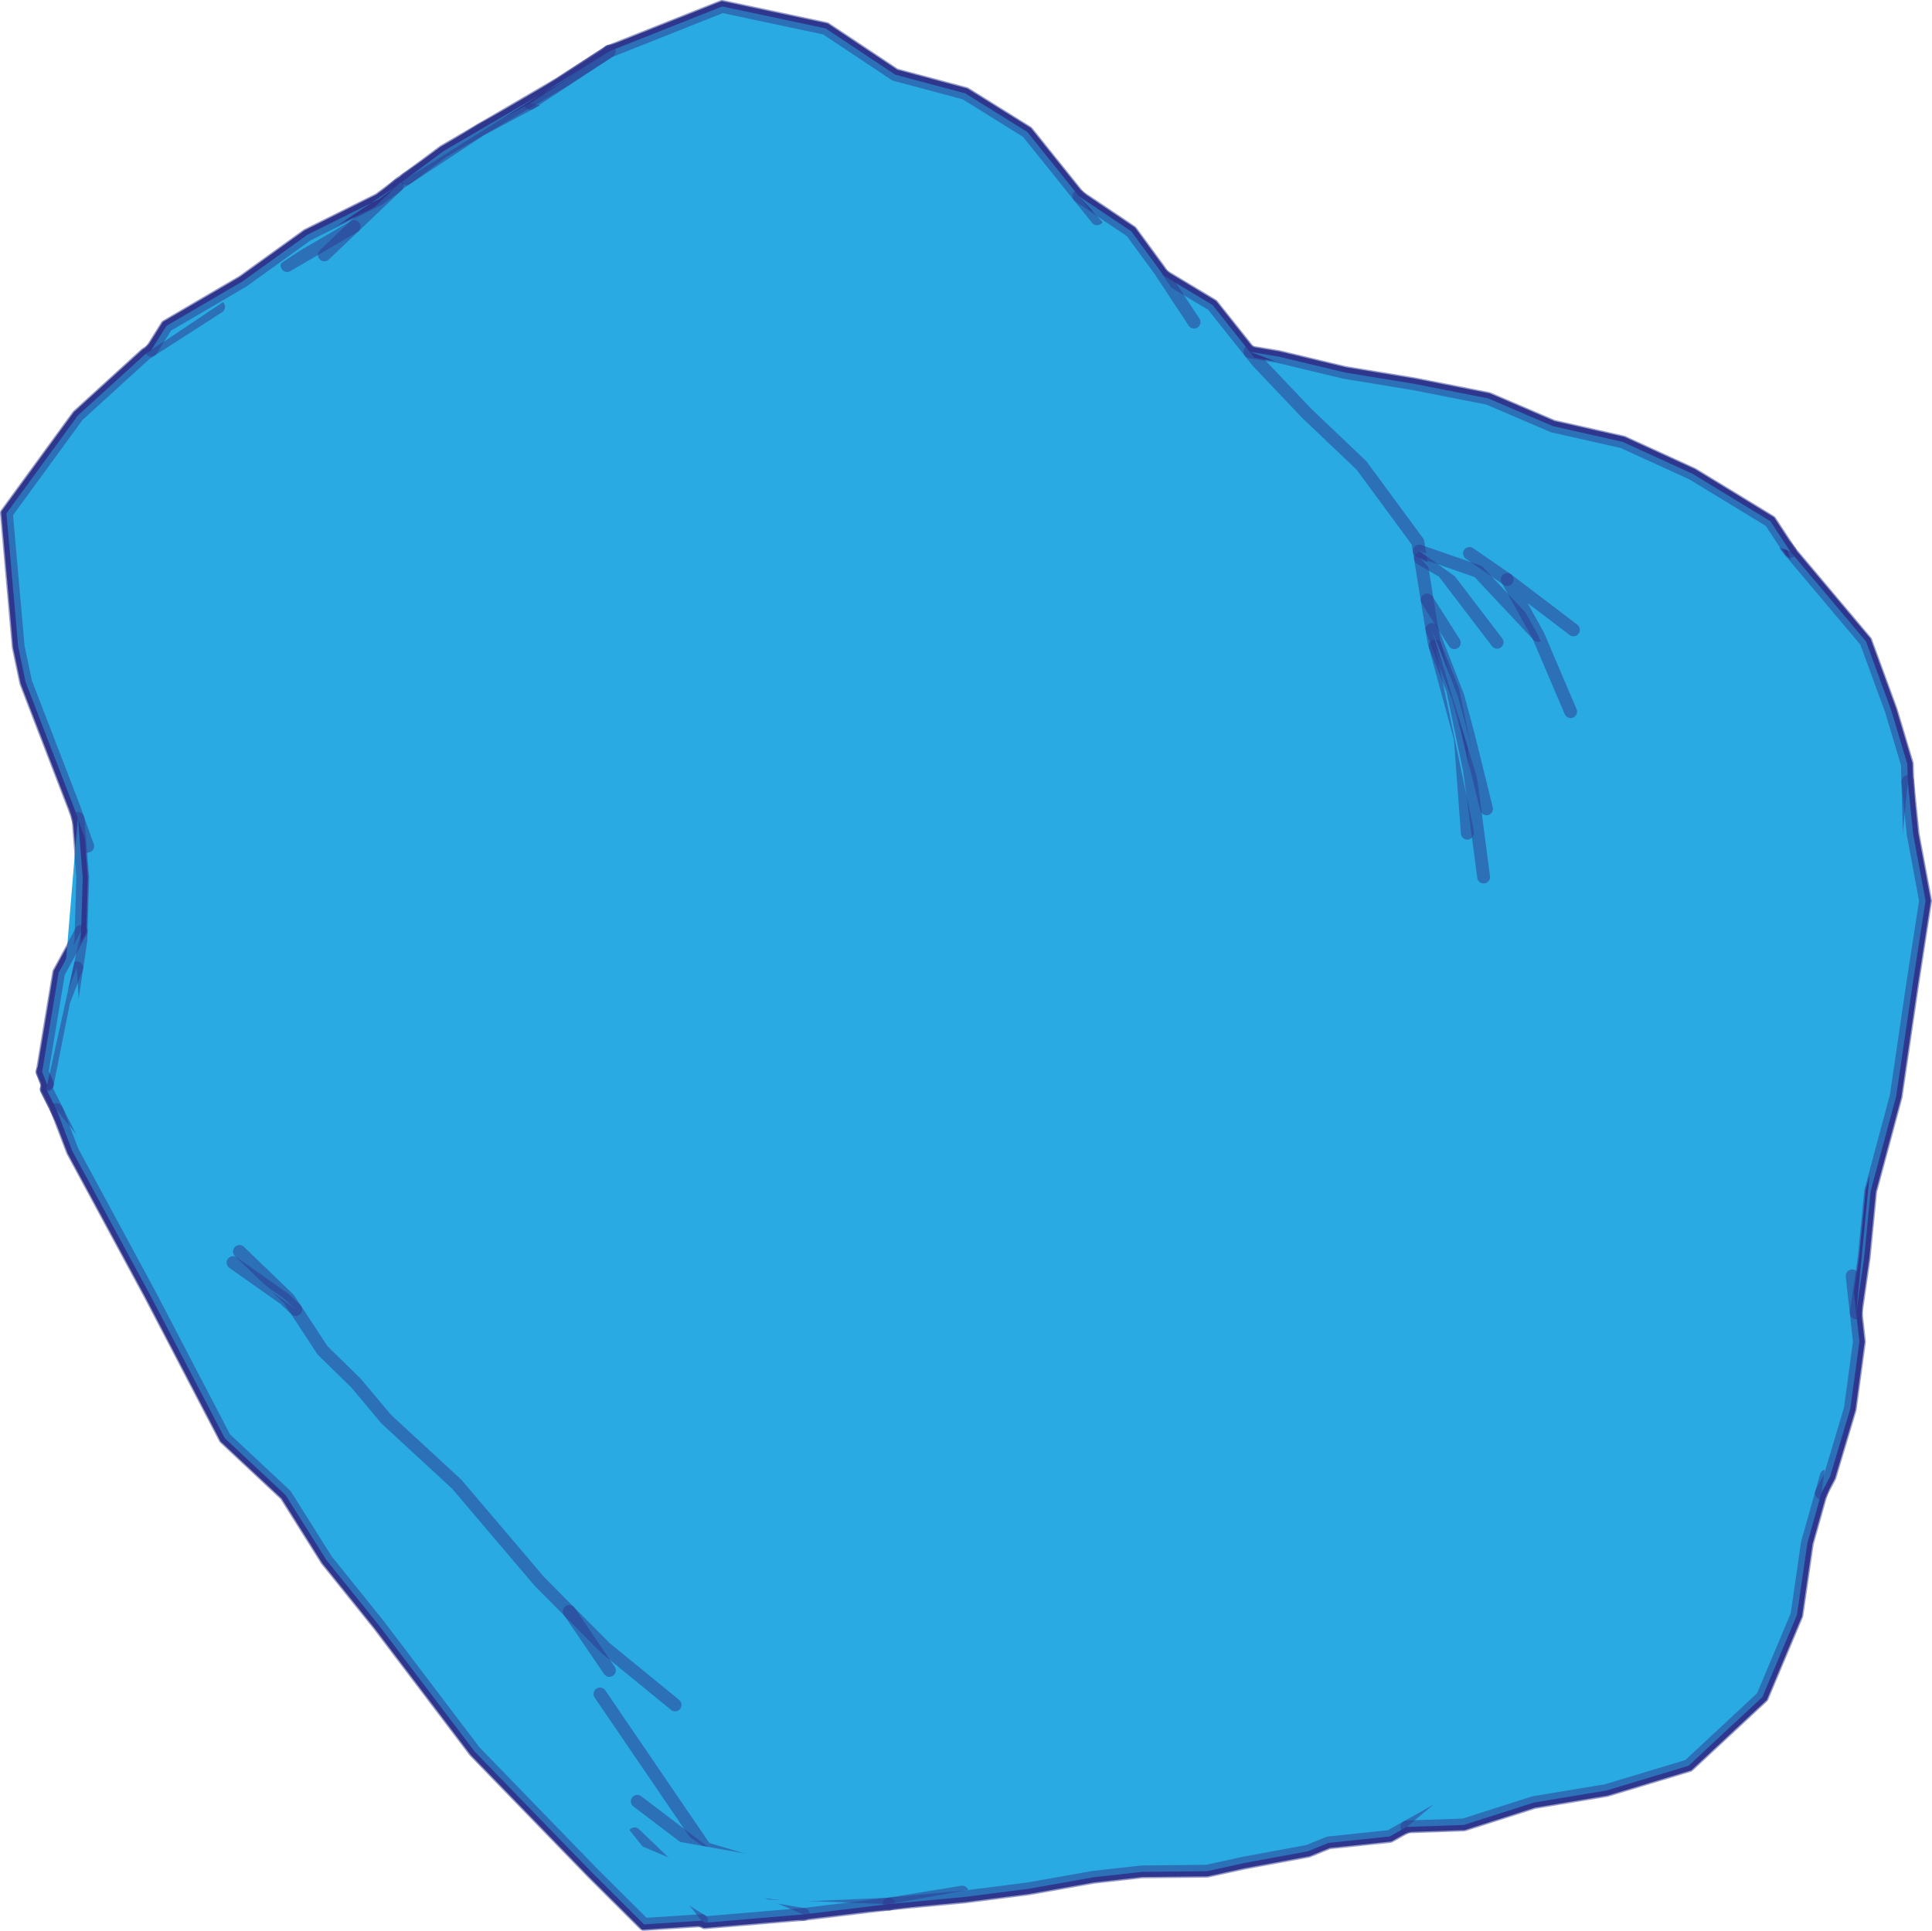 <?xml version="1.0" encoding="utf-8"?>
<!-- Generator: Adobe Illustrator 16.0.0, SVG Export Plug-In . SVG Version: 6.00 Build 0)  -->
<!DOCTYPE svg PUBLIC "-//W3C//DTD SVG 1.1//EN" "http://www.w3.org/Graphics/SVG/1.1/DTD/svg11.dtd">
<svg version="1.1" id="Layer_1" xmlns="http://www.w3.org/2000/svg" xmlns:xlink="http://www.w3.org/1999/xlink" x="0px" y="0px"
	 width="187.865px" height="187.775px" viewBox="0 0 187.865 187.775" enable-background="new 0 0 187.865 187.775"
	 xml:space="preserve">
<path fill="#2AAAE2" stroke="#2E368F" stroke-miterlimit="10" d="M27.769,145.397l3.975,6.325l5.055,6.282l9.345,12.324
	l11.46,11.817l5.026,5.004l5.587-0.364l0.32,0.199l9.581-0.809l8.314-1.008l0.039-0.007l0.997-0.092l6.325-0.591l6.235-0.796
	l6.266-1.114l4.728-0.529l6.34-0.067l3.604-0.788l6.234-1.154l1.977-0.81l5.954-0.625l1.669-0.932l5.536-0.188l6.811-2.177
	l7.061-1.171l7.989-2.409l7.184-6.689l3.354-7.977l1.015-7.005l1.363-4.849l0.846-1.613l1.966-6.586l0.885-6.523l-0.312-2.808
	l0.774-5.382l0.636-6.472l2.475-9.195l1.604-10.915l1.255-8.101l-1.208-6.497l-0.517-5.101l-0.05-1.713l-1.556-5.201l-2.461-6.722
	l-7.374-8.756l-1.92-2.927l-7.567-4.613l-6.793-3.107l-6.8-1.536l-6.301-2.697l-7.197-1.415l-6.73-1.104l-6.455-1.547l-2.781-0.46
	l-3.621-4.55l-4.807-2.893l-0.316-0.481l-2.772-3.783l-5.097-3.421l-5.018-6.248l-6.036-3.758l-6.822-1.822l-6.756-4.494
	L70.23,0.622L59.241,4.987L54.4,8.105l-11.274,6.586l-3.612,2.688l-0.63,0.416l-0.256,0.243l-1.779,1.325l-6.973,3.47L23.6,27.349
	l-7.413,4.336l-1.482,2.364l-0.529,0.342l-6.614,6.023l-6.936,9.508l1.142,12.973l0.729,3.458l4.691,12.17l0.376,1.058l0.038,0.188
	l0.444,5.563l-0.154,5.245L5.7,94.594l-1.602,9.643l0.485,1.272l-0.083,0.418l0.991,1.975l1.54,4.044l7.585,14.04l7.242,13.887
	L27.769,145.397z"/>
<path fill="#2AAAE2" stroke="#2E368F" stroke-width="1.25" stroke-linecap="round" stroke-linejoin="round" stroke-opacity="0.5" d="
	M67.334,2.891l-5.367,2.265l-6.013,2.537l-2.423,1.295l-1.974,1.055l-4.863,2.601l-7.183,4.739l-0.63,0.416l-0.255,0.243
	l-4.19,3.988l-0.544,0.517l-2.352,2.238"/>
<path fill="#2AAAE2" stroke="#2E368F" stroke-width="1.25" stroke-linecap="round" stroke-linejoin="round" stroke-opacity="0.5" d="
	M78.126,6.137L67.334,2.892l-4.199,1.09L61.77,4.335l-2.528,0.656"/>
<path fill="#2AAAE2" stroke="#2E368F" stroke-width="1.25" stroke-linecap="round" stroke-linejoin="round" stroke-opacity="0.5" d="
	M34.438,22.029l-6.52,3.795"/>
<path fill="#2AAAE2" stroke="#2E368F" stroke-width="1.25" stroke-linecap="round" stroke-linejoin="round" stroke-opacity="0.5" d="
	M21.255,29.839l-6.553,4.213l-0.529,0.343l-6.612,6.02l-6.936,9.508l1.142,12.973l0.729,3.458l4.691,12.17l0.376,1.058l0.962,2.706"
	/>
<path fill="#2AAAE2" stroke="#2E368F" stroke-width="1.25" stroke-linecap="round" stroke-linejoin="round" stroke-opacity="0.5" d="
	M106.677,21.277l-1.76-2.193l-5.019-6.248l-6.036-3.758l-6.821-1.822l-6.757-4.494L70.229,0.625L59.24,4.99l-4.396,2.891
	L54.75,7.944l-3.192,2.099"/>
<path fill="#2AAAE2" stroke="#2E368F" stroke-width="1.25" stroke-linecap="round" stroke-linejoin="round" stroke-opacity="0.5" d="
	M142.681,81.028l-0.686-9.217l-1.571-5.772l-0.873-3.205l-0.123-0.449l-0.147-0.914l-0.041-0.25l-0.159-0.994l-0.304-1.881
	l-0.458-2.841l-0.191-1.192l-0.104-0.644l-0.013-0.078l-0.144-0.881l-5.471-7.438l-5.34-5.083l-4.762-5.018l-0.766-0.96l-3.621-4.55
	l-4.807-2.893"/>
<path fill="#2AAAE2" stroke="#2E368F" stroke-width="1.25" stroke-linecap="round" stroke-linejoin="round" stroke-opacity="0.5" d="
	M59.241,4.99L54.4,8.108l-11.273,6.586l-3.613,2.688"/>
<path fill="#2AAAE2" stroke="#2E368F" stroke-width="1.25" stroke-linecap="round" stroke-linejoin="round" stroke-opacity="0.5" d="
	M116.107,31.325l-3.005-4.556l-0.316-0.481l-2.772-3.783l-5.096-3.421"/>
<path fill="#2AAAE2" stroke="#2E368F" stroke-width="1.25" stroke-linecap="round" stroke-linejoin="round" stroke-opacity="0.5" d="
	M38.628,18.041l-1.78,1.325l-6.972,3.47l-6.277,4.517l-7.413,4.336l-1.482,2.363"/>
<path fill="#2AAAE2" stroke="#2E368F" stroke-width="1.25" stroke-linecap="round" stroke-linejoin="round" stroke-opacity="0.5" d="
	M23.285,121.705l4.651,4.482l0.101,0.097l0.059,0.055l0.01,0.016l0.653,0.995l2.607,3.976l3.249,3.176l2.942,3.51l6.865,6.336
	l8.023,9.442l2.902,2.925l0.178,0.182l3.337,3.361l6.783,5.543"/>
<path fill="#2AAAE2" stroke="#2E368F" stroke-width="1.25" stroke-linecap="round" stroke-linejoin="round" stroke-opacity="0.5" d="
	M144.264,85.291l-1.028-7.878l-0.355-2.563l-1.624-7.762l-1.704-4.256"/>
<path fill="#2AAAE2" stroke="#2E368F" stroke-width="1.25" stroke-linecap="round" stroke-linejoin="round" stroke-opacity="0.5" d="
	M55.35,156.713l3.905,5.732"/>
<path fill="#2AAAE2" stroke="#2E368F" stroke-width="1.25" stroke-linecap="round" stroke-linejoin="round" stroke-opacity="0.5" d="
	M144.545,78.659l-1.763-7.149l-1.009-3.761l-2.535-6.528"/>
<path fill="#2AAAE2" stroke="#2E368F" stroke-width="1.25" stroke-linecap="round" stroke-linejoin="round" stroke-opacity="0.5" d="
	M58.34,164.738l10.134,14.868l0.112,0.164l0.229,0.066l9.626,2.853"/>
<path fill="#2AAAE2" stroke="#2E368F" stroke-width="1.25" stroke-linecap="round" stroke-linejoin="round" stroke-opacity="0.5" d="
	M141.414,62.498l-2.638-4.152"/>
<path fill="#2AAAE2" stroke="#2E368F" stroke-width="1.25" stroke-linecap="round" stroke-linejoin="round" stroke-opacity="0.5" d="
	M7.563,79.579l0.038,0.188l0.444,5.563l-0.154,5.245l-0.026,0.873l-0.397,2.67L7.34,94.961l-0.078,0.526L6.942,97.62l-0.104,0.693
	l-0.168,0.943l-0.086,0.489l-1.228,6.911l-0.043,0.24l-0.02,0.113"/>
<path fill="#2AAAE2" stroke="#2E368F" stroke-width="1.25" stroke-linecap="round" stroke-linejoin="round" stroke-opacity="0.5" d="
	M22.663,122.79l4.987,3.518l1.107,1.043"/>
<path fill="#2AAAE2" stroke="#2E368F" stroke-width="1.25" stroke-linecap="round" stroke-linejoin="round" stroke-opacity="0.5" d="
	M61.968,175.177l7.273,5.527l6.693,4.075l1.056,0.643l0.228,0.139l0.026,0.017"/>
<path fill="#2AAAE2" stroke="#2E368F" stroke-width="1.25" stroke-linecap="round" stroke-linejoin="round" stroke-opacity="0.5" d="
	M145.577,62.461l-5.231-6.856l-2.219-1.292"/>
<path fill="#2AAAE2" stroke="#2E368F" stroke-width="1.25" stroke-linecap="round" stroke-linejoin="round" stroke-opacity="0.5" d="
	M61.705,178.342l5.547,5.322l0.837,0.805l0.019,0.02l0.137,0.016l8.48,1.012l0.435,0.053l0.087,0.01h0.016l0.47-0.021l5.844-0.258
	l2.803-0.124l0.057-0.002l0.039-0.007l7.088-1.159"/>
<path fill="#2AAAE2" stroke="#2E368F" stroke-width="1.25" stroke-linecap="round" stroke-linejoin="round" stroke-opacity="0.5" d="
	M149.567,61.795l-0.815-0.871l-5.022-5.349l-5.719-1.984"/>
<path fill="#2AAAE2" stroke="#2E368F" stroke-width="1.25" stroke-linecap="round" stroke-linejoin="round" stroke-opacity="0.5" d="
	M68.106,184.487l0.27,0.045l7.159,1.211l0.107,0.018l1.516,0.258l0.05,0.008l0.067,0.012l0.842,0.143l8.314-1.009"/>
<path fill="#2AAAE2" stroke="#2E368F" stroke-width="1.25" stroke-linecap="round" stroke-linejoin="round" stroke-opacity="0.5" d="
	M6.197,97.391l-0.381,4.058l-0.057,0.61l-0.428,4.552l-0.025,0.271l-0.012,0.132l0.42,0.88l1.134,2.37l1.575,3.29L8.78,114.3
	l0.275,0.576l-0.376-0.74l-0.251-0.489l-0.361-0.71l-2.604-5.12l-0.962-1.891"/>
<path fill="#2AAAE2" stroke="#2E368F" stroke-width="1.25" stroke-linecap="round" stroke-linejoin="round" stroke-opacity="0.5" d="
	M152.725,69.206l-3.157-7.411l-2.857-5.167l-0.152-0.273l6.439,4.895"/>
<path fill="#2AAAE2" stroke="#2E368F" stroke-width="1.25" stroke-linecap="round" stroke-linejoin="round" stroke-opacity="0.5" d="
	M9.057,114.877l0.379,0.485l1.31,1.677l2.976,3.807"/>
<path fill="#2AAAE2" stroke="#2E368F" stroke-width="1.25" stroke-linecap="round" stroke-linejoin="round" stroke-opacity="0.5" d="
	M7.466,94.119l-1.27,3.271l-1.563,7.872l-0.021,0.1l-0.027,0.146l-0.083,0.418l0.991,1.975l2.943,5.842l0.244,0.395"/>
<path fill="#2AAAE2" stroke="#2E368F" stroke-width="1.25" stroke-linecap="round" stroke-linejoin="round" stroke-opacity="0.5" d="
	M86.471,185.164l0.997-0.092l6.325-0.591l6.235-0.796l6.266-1.114l4.728-0.529l6.34-0.066l3.604-0.789l6.234-1.154l1.977-0.81
	l5.954-0.625l1.669-0.932l4.023-2.245"/>
<path fill="#2AAAE2" stroke="#2E368F" stroke-width="1.25" stroke-linecap="round" stroke-linejoin="round" stroke-opacity="0.5" d="
	M146.557,56.354l-3.666-2.53"/>
<path fill="#2AAAE2" stroke="#2E368F" stroke-width="1.25" stroke-linecap="round" stroke-linejoin="round" stroke-opacity="0.5" d="
	M56.685,177.119l4.804,5.506l0.962,0.595l2.283,1.413l3.146,1.945l0.021,0.014l0.315,0.195l0.32,0.199l9.581-0.809"/>
<path fill="#2AAAE2" stroke="#2E368F" stroke-width="1.25" stroke-linecap="round" stroke-linejoin="round" stroke-opacity="0.5" d="
	M136.8,177.666l5.536-0.188l6.811-2.177l7.061-1.171l7.989-2.409l7.184-6.689l3.354-7.977l1.015-7.005l1.363-4.849l0.468-1.665"/>
<path fill="#2AAAE2" stroke="#2E368F" stroke-width="1.25" stroke-linecap="round" stroke-linejoin="round" stroke-opacity="0.5" d="
	M4.099,104.235l0.514,1.127"/>
<path fill="#2AAAE2" stroke="#2E368F" stroke-width="1.25" stroke-linecap="round" stroke-linejoin="round" stroke-opacity="0.5" d="
	M9.436,115.362l2.773,4.495"/>
<path fill="#2AAAE2" stroke="#2E368F" stroke-width="1.25" stroke-linecap="round" stroke-linejoin="round" stroke-opacity="0.5" d="
	M7.891,90.576L5.7,94.594l-1.602,9.643l0.485,1.272"/>
<path fill="#2AAAE2" stroke="#2E368F" stroke-width="1.25" stroke-linecap="round" stroke-linejoin="round" stroke-opacity="0.5" d="
	M177.111,145.203l0.847-1.613l1.965-6.586l0.885-6.523l-0.311-2.808l-0.397-3.596"/>
<path fill="#2AAAE2" stroke="#2E368F" stroke-width="1.25" stroke-linecap="round" stroke-linejoin="round" stroke-opacity="0.5" d="
	M5.493,107.9l1.54,4.044l7.585,14.04l7.242,13.887l5.908,5.526l3.975,6.325l5.055,6.282l9.345,12.324l11.46,11.817l5.026,5.004
	l5.587-0.364"/>
<path fill="#2AAAE2" stroke="#2E368F" stroke-width="1.25" stroke-linecap="round" stroke-linejoin="round" stroke-opacity="0.5" d="
	M185.377,87.211l0.286-6.091l-0.147-5.108l-0.05-1.713l-1.556-5.2l-2.461-6.723l-7.374-8.756l-0.407-0.485"/>
<path fill="#2AAAE2" stroke="#2E368F" stroke-width="1.25" stroke-linecap="round" stroke-linejoin="round" stroke-opacity="0.5" d="
	M180.496,127.673l0.774-5.382l0.636-6.472l2.475-9.195l1.604-10.915l1.255-8.101l-1.208-6.497l-0.517-5.101"/>
<path fill="#2AAAE2" stroke="#2E368F" stroke-width="1.25" stroke-linecap="round" stroke-linejoin="round" stroke-opacity="0.5" d="
	M174.076,53.62l-1.92-2.927l-7.567-4.613l-6.793-3.106l-6.8-1.537l-6.301-2.697l-7.197-1.415l-6.73-1.104l-6.455-1.548l-2.781-0.46"
	/>
</svg>

